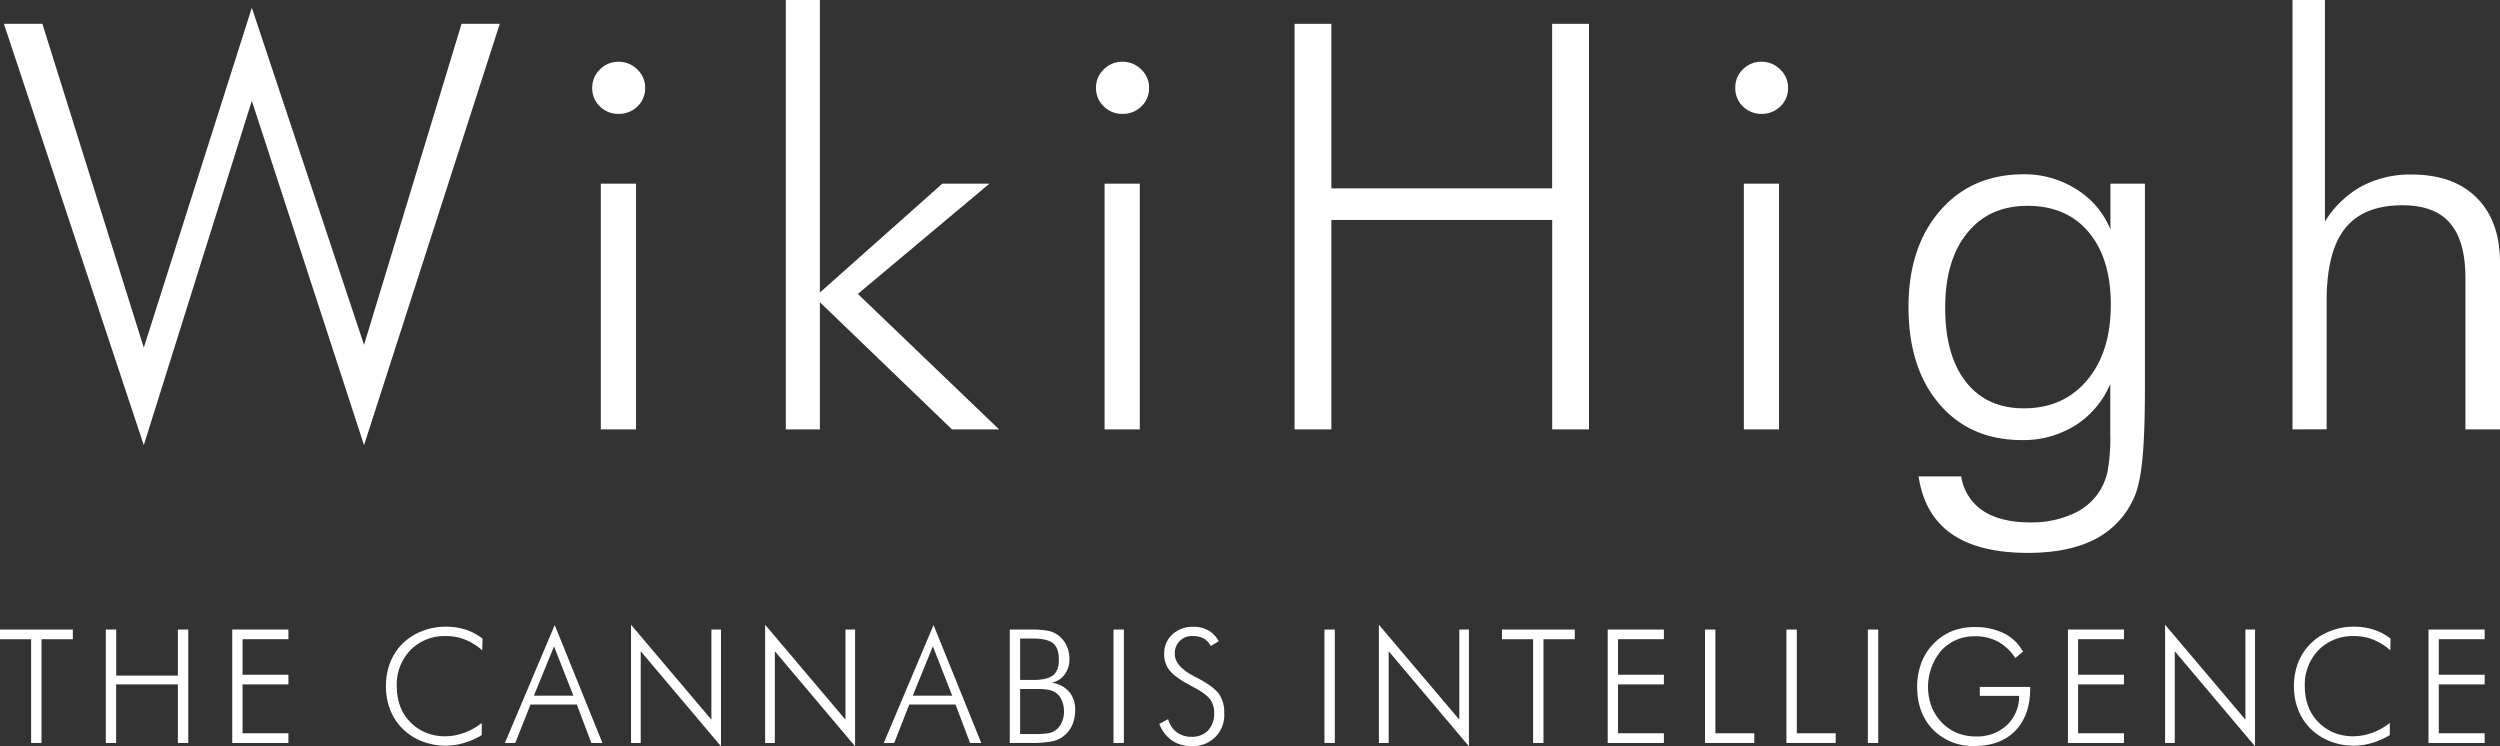 <svg id="Capa_1" data-name="Capa 1" xmlns="http://www.w3.org/2000/svg" viewBox="0 0 722.94 215.81"><rect x="0" y="0" width="722.94" height="215.81" fill="#333333" stroke="none"/><defs><style>.cls-1{fill:#fff;}</style></defs><path class="cls-1" d="M41.58,128.73,1.13,6.89H12.26l29.32,93.64L72.82,2.24l32.45,97.49,28.2-92.84h11.05L105.27,128.73,72.82,29.16Z"/><path class="cls-1" d="M171.26,25.39a7.2,7.2,0,0,1,2.24-5.32,7.41,7.41,0,0,1,5.37-2.21,7.55,7.55,0,0,1,5.41,2.21,7.13,7.13,0,0,1,2.28,5.32,7.21,7.21,0,0,1-2.2,5.37,7.53,7.53,0,0,1-5.49,2.16,7.43,7.43,0,0,1-5.41-2.16A7.21,7.21,0,0,1,171.26,25.39Zm2.48,98.78V53.11h10.18v71.06Z"/><path class="cls-1" d="M227.24,124.17V0h9.85V84.59L272.5,53.11h13.62L248.07,85l40.85,39.18H275.3L237.09,87.4v36.77Z"/><path class="cls-1" d="M316.94,25.39a7.2,7.2,0,0,1,2.24-5.32,7.41,7.41,0,0,1,5.37-2.21A7.53,7.53,0,0,1,330,20.07a7.13,7.13,0,0,1,2.28,5.32,7.21,7.21,0,0,1-2.2,5.37,7.53,7.53,0,0,1-5.49,2.16,7.43,7.43,0,0,1-5.41-2.16A7.21,7.21,0,0,1,316.94,25.39Zm2.48,98.78V53.11H329.6v71.06Z"/><path class="cls-1" d="M374.36,124.17V6.89H385V54.47h63.84V6.89h10.66V124.17H448.86V63.61H385v60.56Z"/><path class="cls-1" d="M501.8,25.39A7.16,7.16,0,0,1,504,20.07a7.38,7.38,0,0,1,5.37-2.21,7.51,7.51,0,0,1,5.4,2.21,7.14,7.14,0,0,1,2.29,5.32,7.22,7.22,0,0,1-2.21,5.37,7.53,7.53,0,0,1-5.48,2.16A7.43,7.43,0,0,1,504,30.76,7.21,7.21,0,0,1,501.8,25.39Zm2.48,98.78V53.11h10.17v71.06Z"/><path class="cls-1" d="M620.26,53.11v58.72q0,14-.77,21.39t-2.52,11A24.44,24.44,0,0,1,605.68,156q-7.62,3.88-19.23,3.88-14.18,0-22.07-5.48t-9.57-16.63h12.34a14.46,14.46,0,0,0,6.28,9.94q5.1,3.36,13.82,3.36a28.89,28.89,0,0,0,11.82-2.32,17.52,17.52,0,0,0,7.89-6.41,17.92,17.92,0,0,0,2.52-6.13,55,55,0,0,0,.76-10.77V111a26.14,26.14,0,0,1-10,11.94,28.18,28.18,0,0,1-15.5,4.32q-15,0-23.91-10.41t-8.94-28q0-17.39,9.14-27.92t24.19-10.53a27.8,27.8,0,0,1,15.26,4.36,24.55,24.55,0,0,1,9.81,11.58V53.11Zm-34,6.41q-11.06,0-17.42,7.89T562.5,89.08q0,13.69,6,21.35t16.78,7.65q11.37,0,18.22-8.09T610.4,88.2q0-13.45-6.41-21.07T586.29,59.52Z"/><path class="cls-1" d="M662.94,124.17V0h9.37V64.09a28.89,28.89,0,0,1,10.61-10.22,29.93,29.93,0,0,1,14.46-3.4q12.11,0,18.83,6.73t6.73,18.74v48.23h-10V80.35q0-10.65-4.44-15.82t-13.74-5.17q-11.29,0-16.62,6.69t-5.33,21v37.09Z"/><path class="cls-1" d="M9,214.85v-30H0v-2.8H21.06v2.8H12v30Z"/><path class="cls-1" d="M30.6,214.85v-32.8h3v13.31H51.44V182.05h3v32.8h-3V197.91H33.58v16.94Z"/><path class="cls-1" d="M67.16,214.85v-32.8H83.4v2.8H70.14v10.26H83.4v2.8H70.14v14.14H83.4v2.8Z"/><path class="cls-1" d="M139.45,188.05a17.55,17.55,0,0,0-5-3.11,14.52,14.52,0,0,0-5.37-1,13.86,13.86,0,0,0-10.34,4,14.33,14.33,0,0,0-4,10.51,16.77,16.77,0,0,0,1,5.85,13,13,0,0,0,3,4.61,13.34,13.34,0,0,0,4.52,3,14.29,14.29,0,0,0,5.45,1,16.09,16.09,0,0,0,5.52-1,18.17,18.17,0,0,0,5.08-2.84v3.49a21.14,21.14,0,0,1-5.12,2.28,18.83,18.83,0,0,1-5.34.79,18.43,18.43,0,0,1-6.81-1.27,16.34,16.34,0,0,1-5.58-3.59,15.75,15.75,0,0,1-3.63-5.51,18.7,18.7,0,0,1-1.23-6.88,18.5,18.5,0,0,1,1.26-6.86,15.84,15.84,0,0,1,3.64-5.49,16.51,16.51,0,0,1,5.57-3.53,18.23,18.23,0,0,1,6.78-1.28,19,19,0,0,1,5.81.86,15.69,15.69,0,0,1,4.88,2.59Z"/><path class="cls-1" d="M146,214.85l14.41-34.1,13.8,34.1H171l-4.19-11.11h-13.4L149,214.85Zm8.38-13.67h11.43l-5.6-14.27Z"/><path class="cls-1" d="M182.48,214.85V180.66l23.24,27.45V182.05h2.77v33.76l-23.21-27.49v26.53Z"/><path class="cls-1" d="M221.26,214.85V180.66l23.23,27.45V182.05h2.78v33.76l-23.21-27.49v26.53Z"/><path class="cls-1" d="M255.56,214.85l14.4-34.1,13.8,34.1h-3.24l-4.2-11.11H262.93l-4.35,11.11Zm8.38-13.67h11.42l-5.6-14.27Z"/><path class="cls-1" d="M292,214.85v-32.8h5.69a28.49,28.49,0,0,1,5.4.36,7.11,7.11,0,0,1,2.82,1.23,8.11,8.11,0,0,1,2.49,3,9.13,9.13,0,0,1,.85,3.94,7.25,7.25,0,0,1-1.37,4.45,6.37,6.37,0,0,1-3.76,2.42,7.86,7.86,0,0,1,5,2.54,7.68,7.68,0,0,1,1.79,5.22,11.31,11.31,0,0,1-.69,4.09,8.27,8.27,0,0,1-2.11,3.1,8.13,8.13,0,0,1-3.45,1.89,29.38,29.38,0,0,1-6.88.55Zm3-18.22h3.72q4.09,0,5.79-1.34c1.12-.9,1.69-2.39,1.69-4.48q0-3.39-1.65-4.77t-5.83-1.39H295Zm0,15.64h3.81a24.66,24.66,0,0,0,4.48-.27,5.14,5.14,0,0,0,2.08-.92,5.47,5.47,0,0,0,1.68-2.23,7.38,7.38,0,0,0,.63-3,8,8,0,0,0-.7-3.46,4.87,4.87,0,0,0-1.92-2.23,6.44,6.44,0,0,0-2-.71,22.1,22.1,0,0,0-3.59-.21H295Z"/><path class="cls-1" d="M322,214.85v-32.8h3v32.8Z"/><path class="cls-1" d="M335.24,209.34l2.55-1.37a7,7,0,0,0,2.48,3.75,6.78,6.78,0,0,0,4.22,1.34,6.35,6.35,0,0,0,4.86-1.84,7.07,7.07,0,0,0,1.75-5.09,6.36,6.36,0,0,0-1.18-3.94c-.78-1.05-2.47-2.26-5.05-3.63q-5-2.62-6.59-4.62a7.28,7.28,0,0,1-1.63-4.79,7.42,7.42,0,0,1,2.36-5.69,8.68,8.68,0,0,1,6.13-2.2,8.47,8.47,0,0,1,4.29,1.05,7.73,7.73,0,0,1,3,3.12l-2.31,1.39a5,5,0,0,0-2-2.15,6.24,6.24,0,0,0-3.1-.74,4.93,4.93,0,0,0-5.29,5.26q0,3.47,5.69,6.44c.69.35,1.21.63,1.57.82,2.8,1.54,4.66,3,5.6,4.36a9.21,9.21,0,0,1,1.42,5.32,8.91,8.91,0,0,1-9.59,9.59,9.39,9.39,0,0,1-5.53-1.6A10.4,10.4,0,0,1,335.24,209.34Z"/><path class="cls-1" d="M383,214.85v-32.8h3v32.8Z"/><path class="cls-1" d="M398.74,214.85V180.66L422,208.11V182.05h2.78v33.76l-23.21-27.49v26.53Z"/><path class="cls-1" d="M443.34,214.85v-30h-9v-2.8h21.05v2.8h-9.05v30Z"/><path class="cls-1" d="M464.91,214.85v-32.8h16.25v2.8H467.89v10.26h13.27v2.8H467.89v14.14h13.27v2.8Z"/><path class="cls-1" d="M493.05,214.85v-32.8h3v30h11.25v2.8Z"/><path class="cls-1" d="M516.59,214.85v-32.8h3v30h11.25v2.8Z"/><path class="cls-1" d="M540.14,214.85v-32.8h3v32.8Z"/><path class="cls-1" d="M582.77,190.29a13.6,13.6,0,0,0-4.91-4.68A13.46,13.46,0,0,0,571.3,184a12.93,12.93,0,0,0-9.93,4.12,16.38,16.38,0,0,0-2.81,16.22,13.77,13.77,0,0,0,3,4.62,13,13,0,0,0,4.41,3,14.13,14.13,0,0,0,5.36,1,12.61,12.61,0,0,0,9-3.25,11.4,11.4,0,0,0,3.55-8.49H572.51v-2.58h14.58V199q0,7.85-4.28,12.28T571,215.72A16.07,16.07,0,0,1,559,211c-3.08-3.16-4.61-7.32-4.61-12.45a19.28,19.28,0,0,1,1.16-6.69,16,16,0,0,1,3.36-5.48,15.64,15.64,0,0,1,5.37-3.79,17.15,17.15,0,0,1,6.66-1.25,18.78,18.78,0,0,1,8.56,1.8,12.6,12.6,0,0,1,5.49,5.3Z"/><path class="cls-1" d="M598,214.85v-32.8H614.2v2.8H600.93v10.26H614.2v2.8H600.93v14.14H614.2v2.8Z"/><path class="cls-1" d="M626.09,214.85V180.66l23.23,27.45V182.05h2.78v33.76l-23.21-27.49v26.53Z"/><path class="cls-1" d="M691.22,188.05a17.69,17.69,0,0,0-5-3.11,14.57,14.57,0,0,0-5.38-1,13.88,13.88,0,0,0-10.34,4,14.33,14.33,0,0,0-4,10.51,16.54,16.54,0,0,0,1,5.85,13,13,0,0,0,3,4.61,13.3,13.3,0,0,0,4.51,3,14.38,14.38,0,0,0,5.46,1,16,16,0,0,0,5.51-1,18.22,18.22,0,0,0,5.09-2.84v3.49a21.31,21.31,0,0,1-5.12,2.28,18.84,18.84,0,0,1-5.35.79,18.5,18.5,0,0,1-6.81-1.27,16.53,16.53,0,0,1-5.58-3.59,16,16,0,0,1-3.63-5.51,18.7,18.7,0,0,1-1.23-6.88,18.31,18.31,0,0,1,1.27-6.86,15.56,15.56,0,0,1,3.64-5.49,16.42,16.42,0,0,1,5.57-3.53,18.22,18.22,0,0,1,6.77-1.28,19,19,0,0,1,5.82.86,15.64,15.64,0,0,1,4.87,2.59Z"/><path class="cls-1" d="M702.26,214.85v-32.8H718.5v2.8H705.24v10.26H718.5v2.8H705.24v14.14H718.5v2.8Z"/></svg>